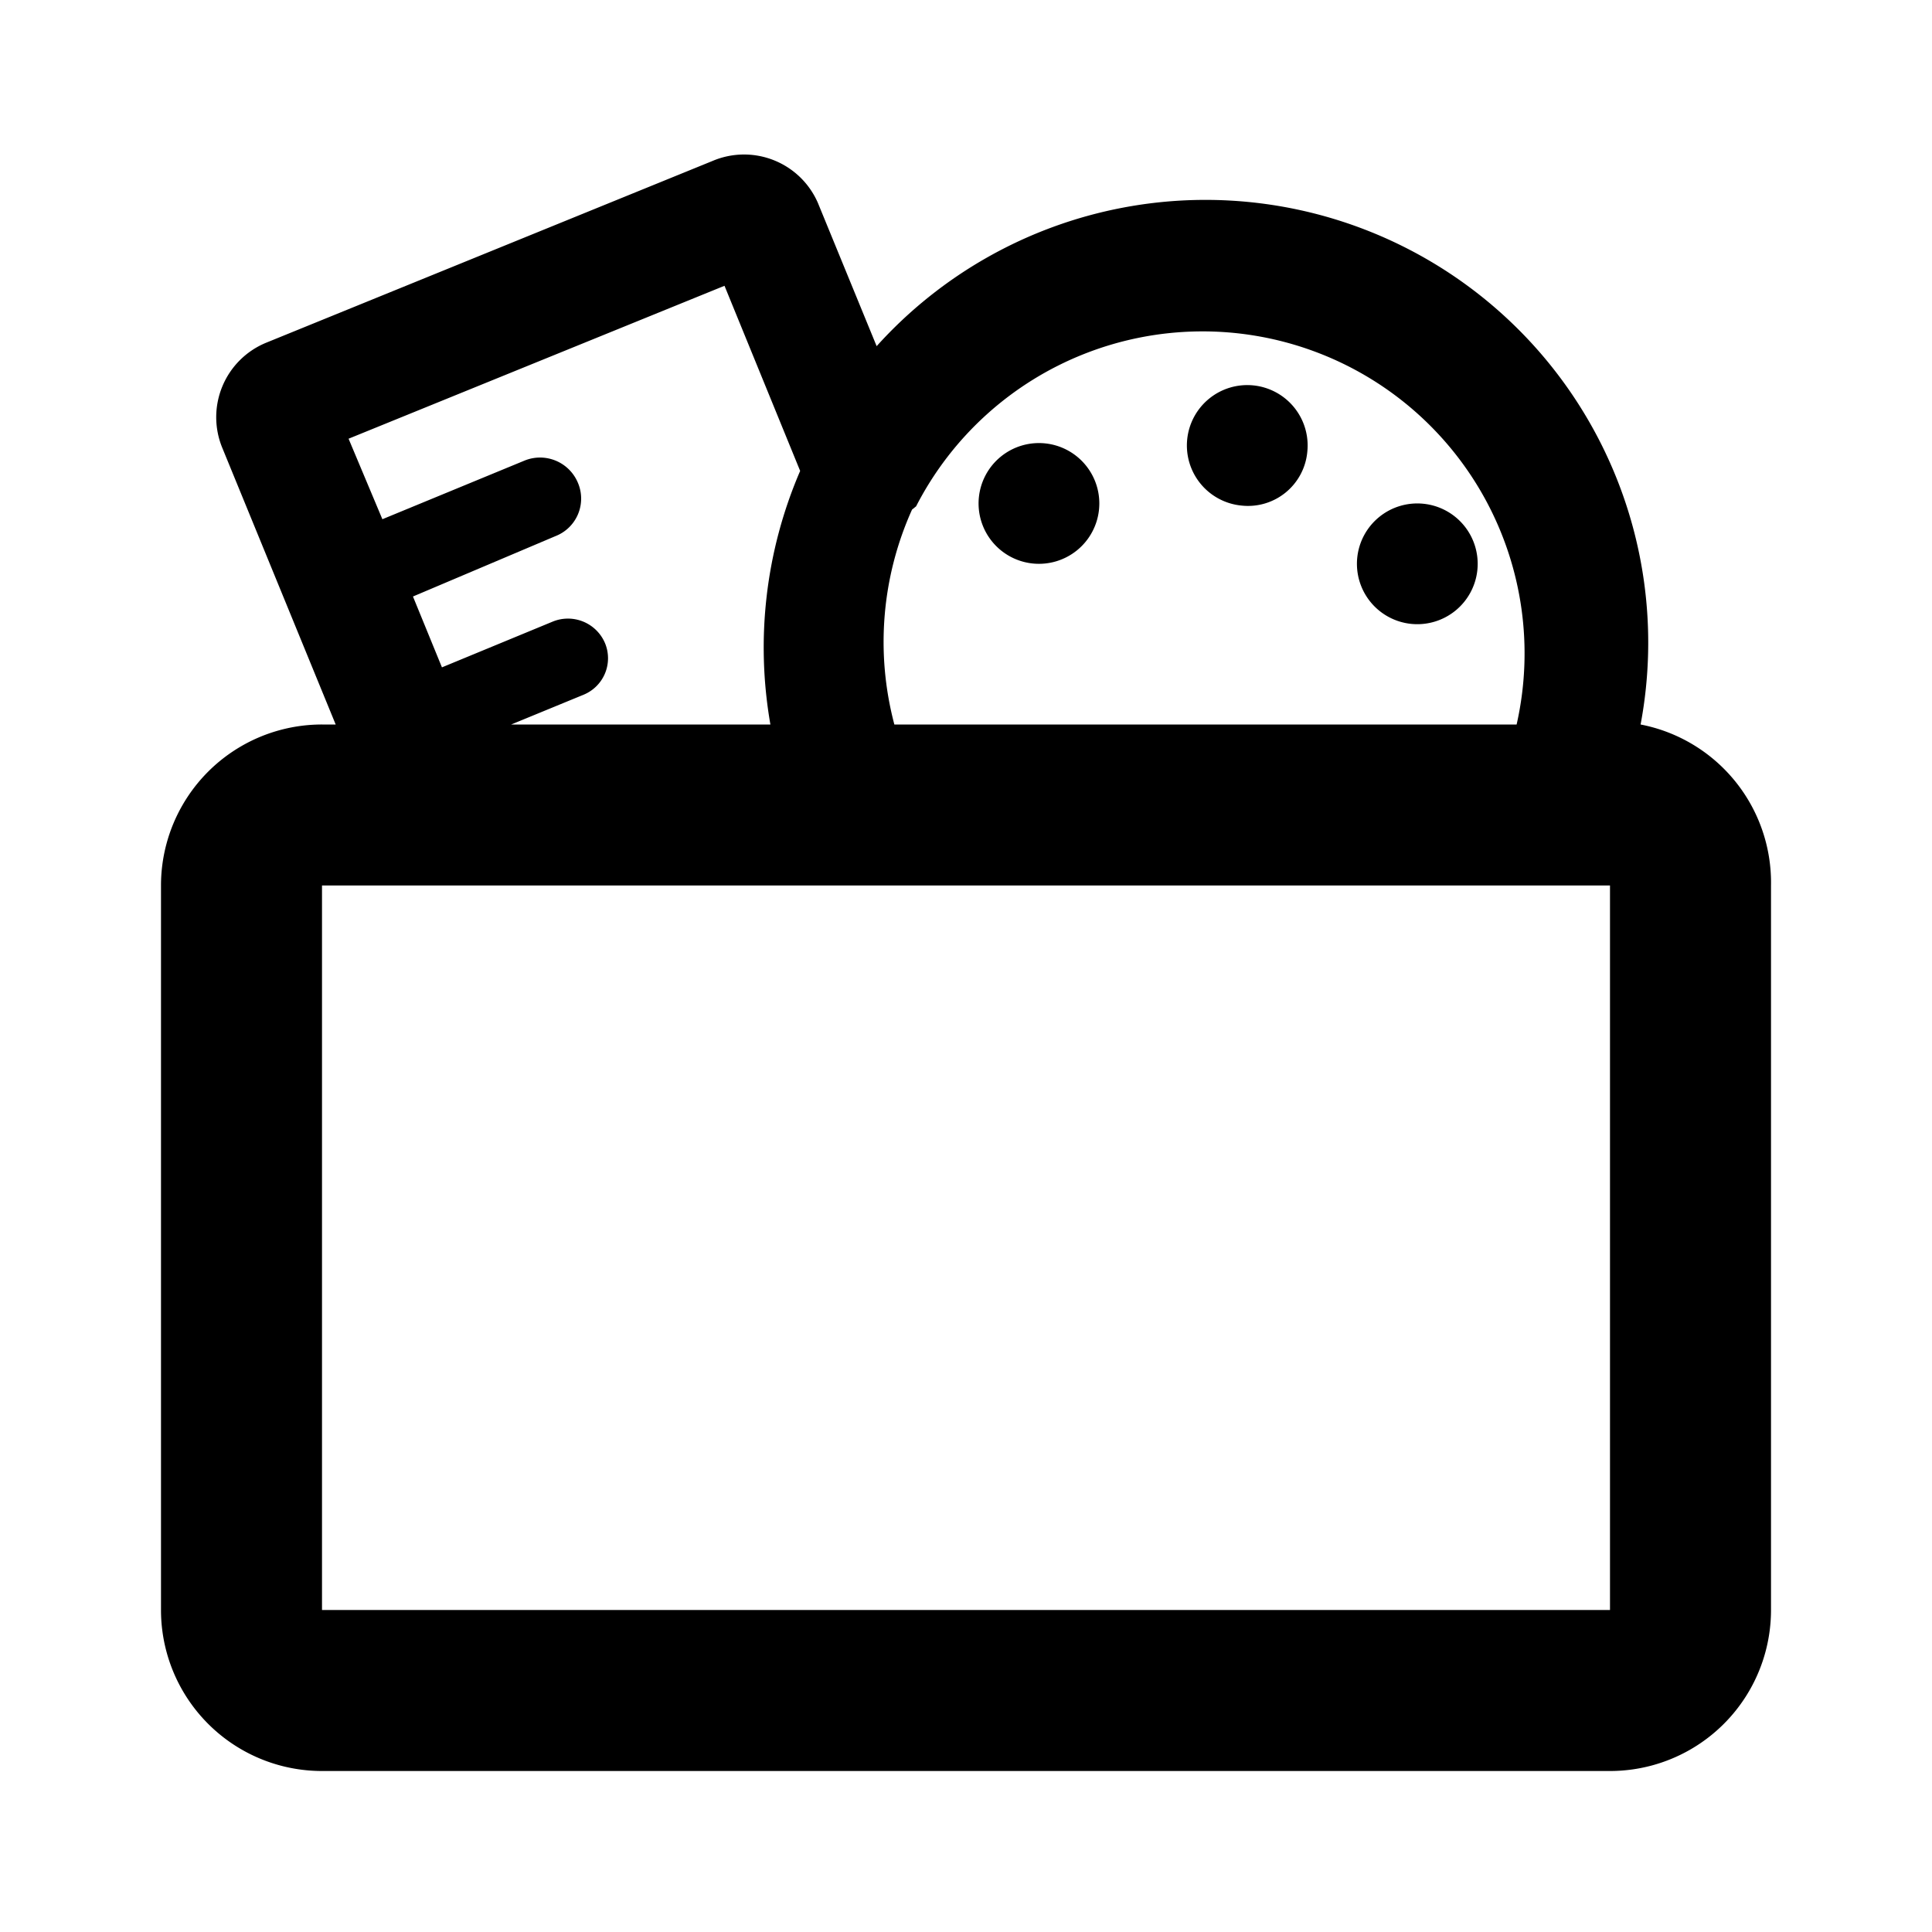 <svg viewBox="0 0 1024 1024" focusable="false"><path d="M657.92 267.95a31.57 31.57 0 0034.99-28.59 32 32 0 10-34.99 28.59zm-110.5 30.72a32 32 0 10-28.6-34.99 32 32 0 0028.6 34.99zm200.53 32a32 32 0 10-28.59-34.99 32 32 0 0028.59 34.99z" /><path d="M869.55 384a234.67 234.67 0 00-404.91-200.53l-31.15-75.95a42.67 42.67 0 00-55.89-22.19l-236.8 96.43a42.67 42.67 0 00-23.04 55.47L177.92 384h-7.25a85.33 85.33 0 00-85.34 85.33v384a85.33 85.33 0 0085.34 85.34h682.66a85.33 85.33 0 0085.34-85.34v-384A85.33 85.33 0 00869.55 384zm-384-115.63A170.67 170.67 0 01803.84 384H474.03a170.67 170.67 0 019.38-113.92zM384 151.47l40.1 98.13A236.37 236.37 0 00408.33 384H270.93l38.4-15.79a20.9 20.9 0 0011.52-26.88 21.33 21.33 0 00-27.73-11.94l-58.88 24.32-15.36-37.55 75.52-32A21.33 21.33 0 00306.35 256a21.76 21.76 0 00-28.16-11.95l-75.52 31.15-17.92-42.67zm469.33 701.86H170.67v-384h682.66z" /></svg>